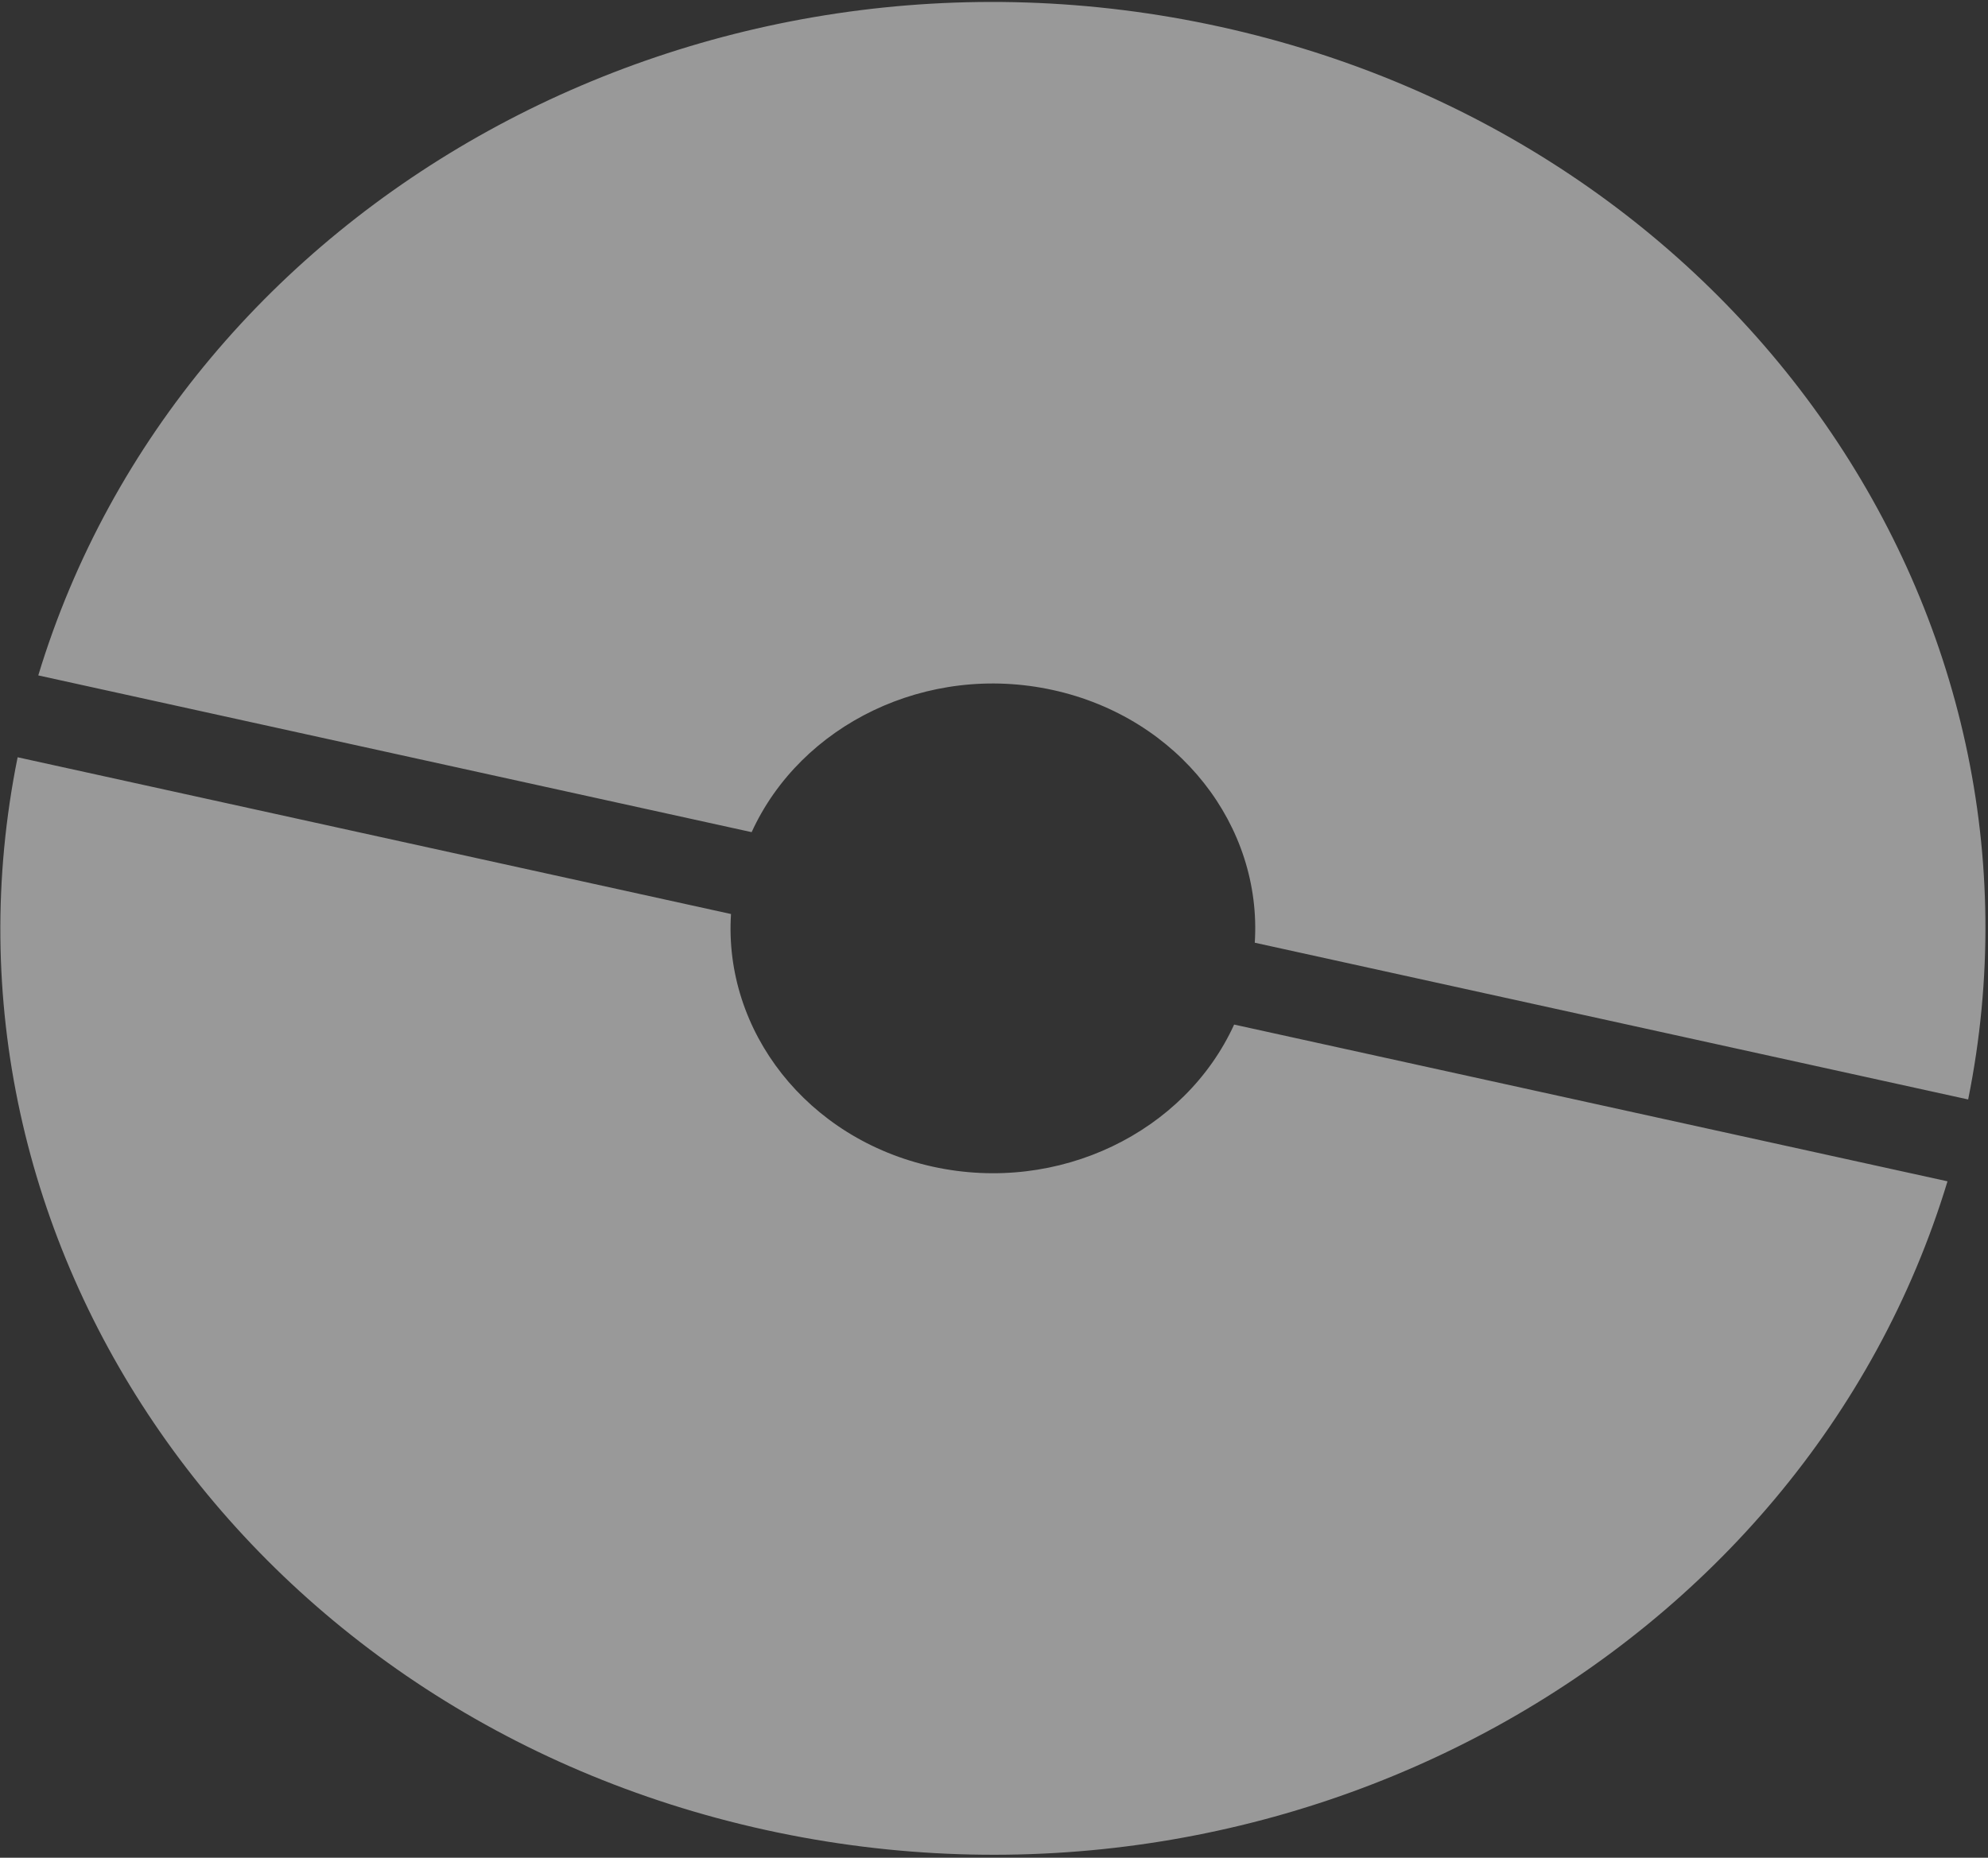<svg width="398" height="372" viewBox="0 0 398 372" fill="none" xmlns="http://www.w3.org/2000/svg">
<rect x="0" y="0" width="398" height="372" fill="#333333" stroke="none"/>
<path fill-rule="evenodd" clip-rule="evenodd" d="M244.302 5.367C348.159 28.192 413.619 123.249 394.026 220.158L251.208 188.77C252.707 165.406 236.047 143.725 210.811 138.178C185.575 132.632 160.305 145.098 150.481 166.632L7.663 135.244C36.437 40.353 140.445 -17.459 244.302 5.367ZM146.347 183.025L3.53 151.637C-16.063 248.546 49.397 343.602 153.254 366.428C257.111 389.253 361.119 331.442 389.892 236.55L247.075 205.162C237.251 226.697 211.981 239.163 186.745 233.617C161.508 228.07 144.849 206.389 146.347 183.025Z" fill="white" fill-opacity="0.5"/>
</svg>
